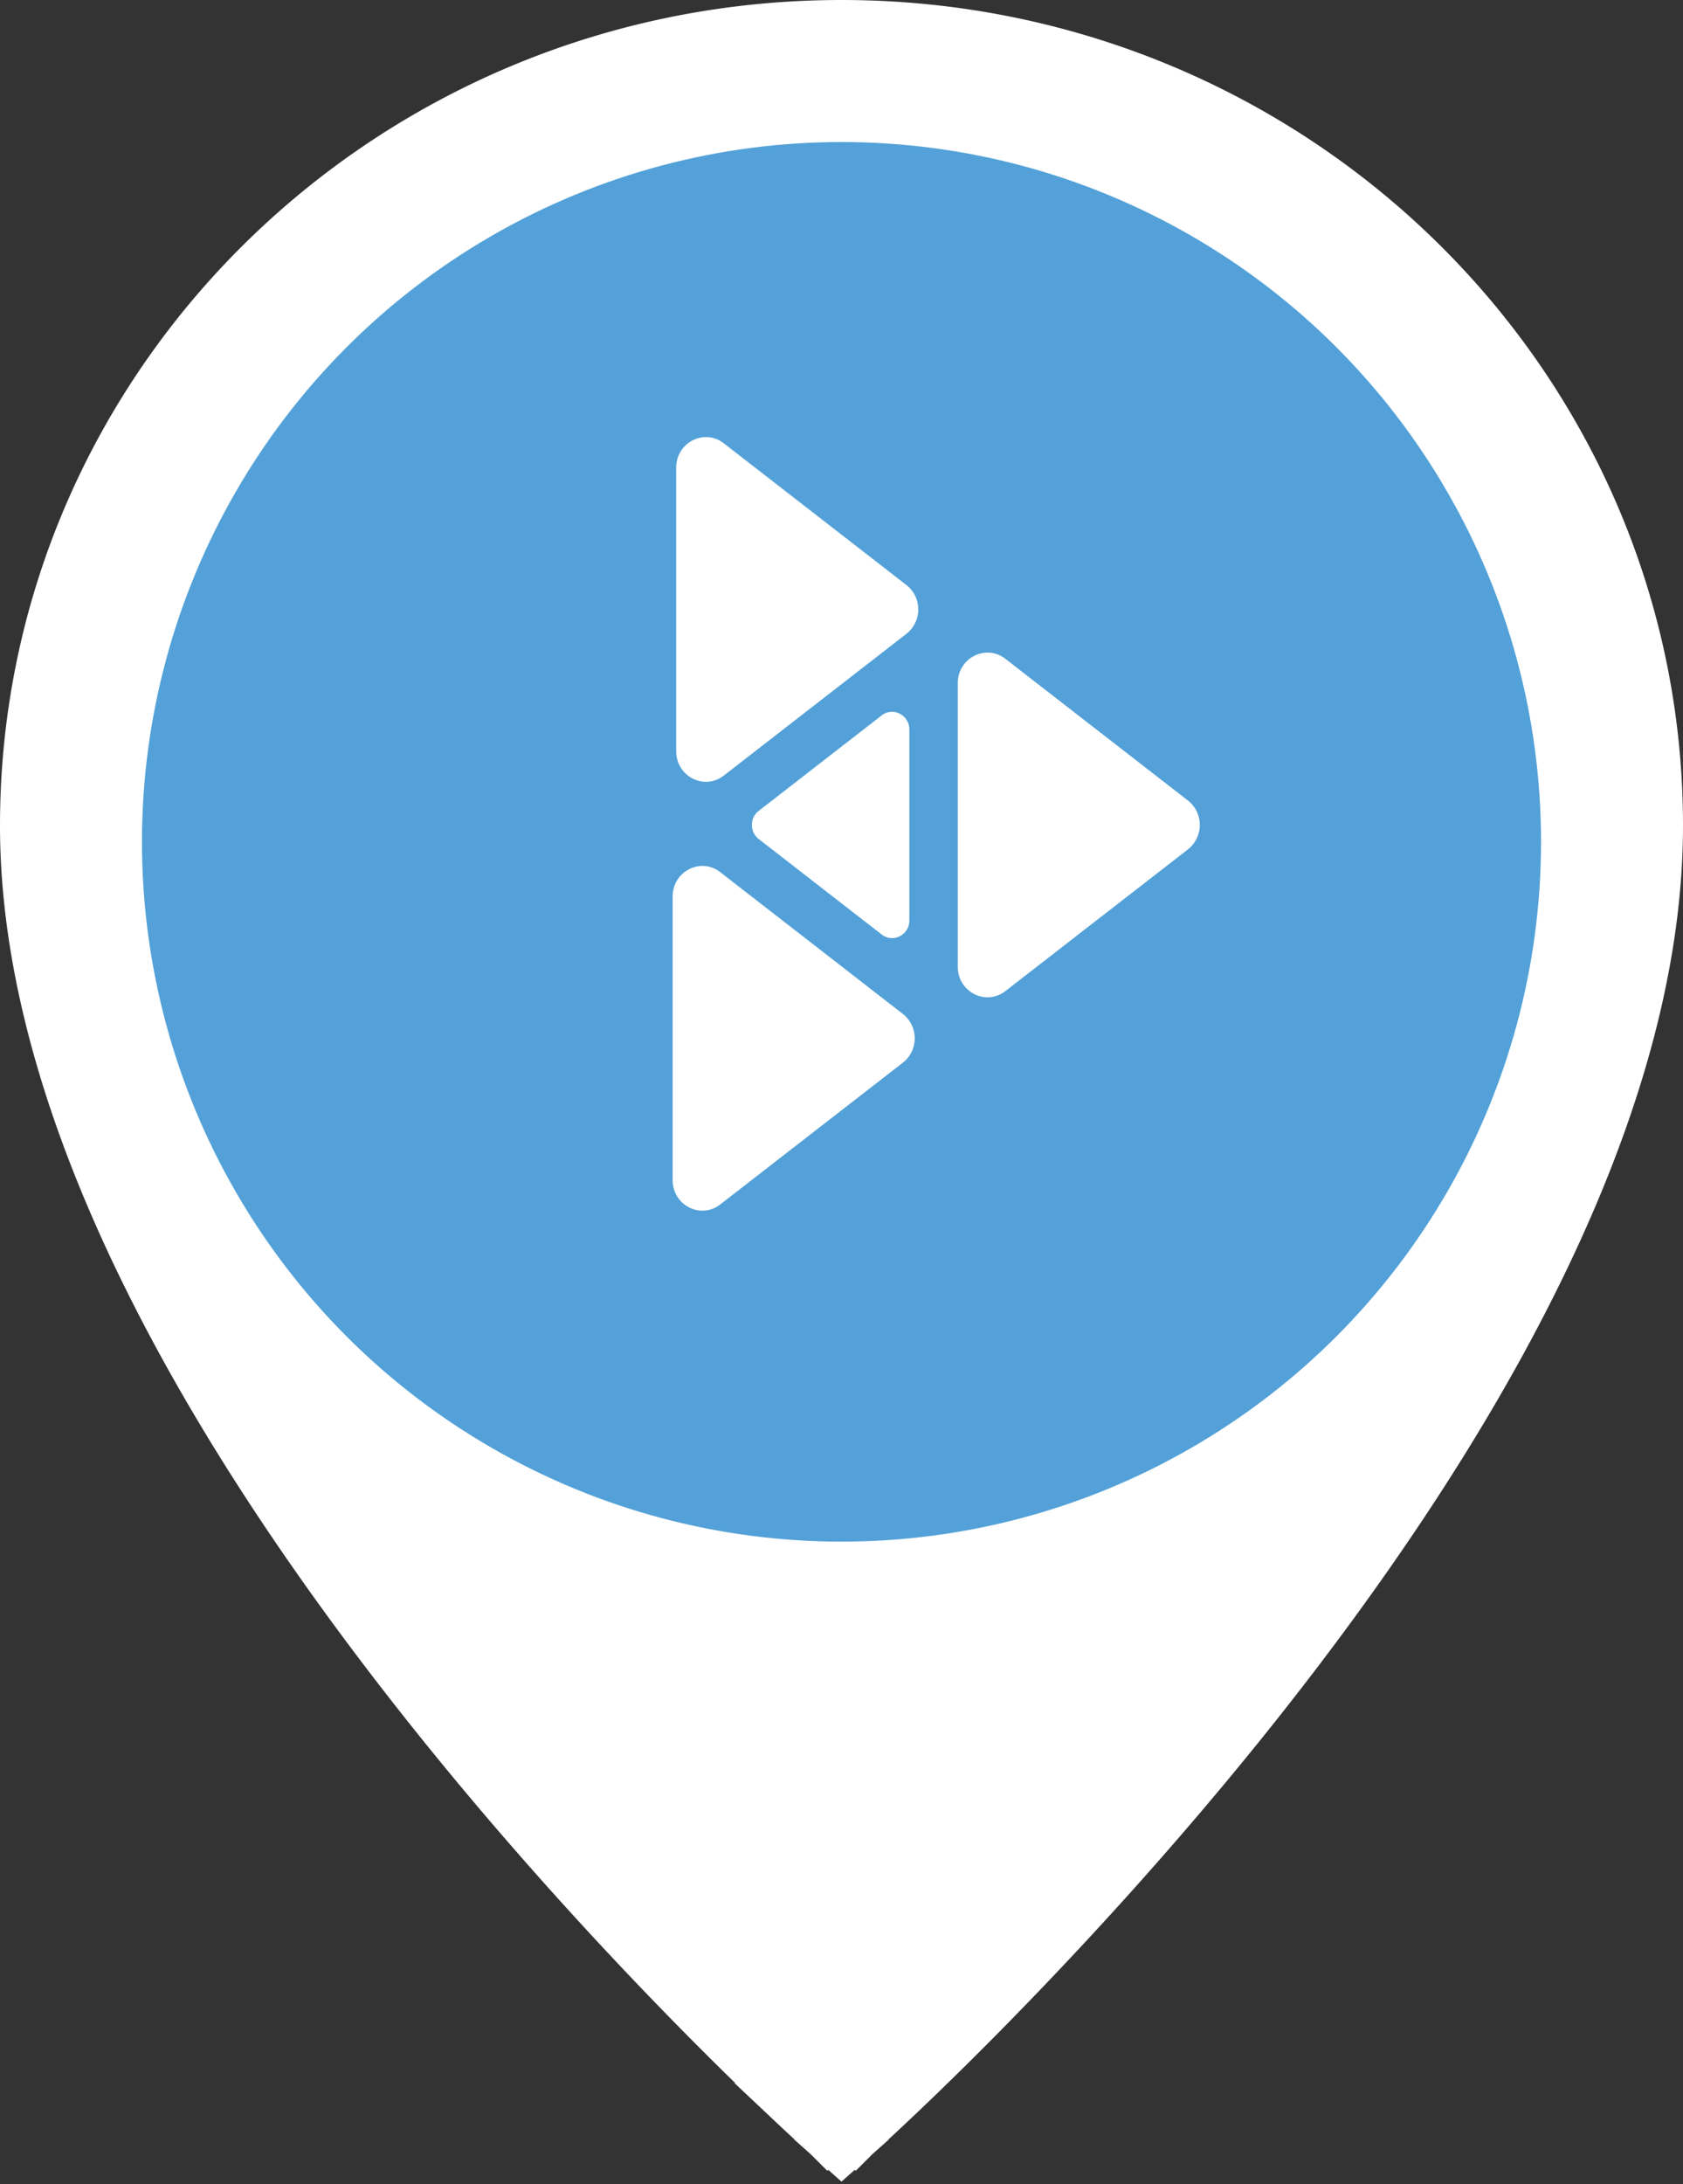 <svg xmlns="http://www.w3.org/2000/svg" fill="none" viewBox="0 0 74 96"><rect x="0" y="0" width="74" height="96" fill="#333333" stroke="none"/><path fill="#fff" stroke="#fff" stroke-width="2" d="M37 93.212l-.664.747.664.591.664-.59-.664-.748zm0 0l.665.747.002-.002.005-.004.02-.019.078-.07a102.034 102.034 0 0 0 1.42-1.313c.964-.907 2.34-2.232 3.99-3.902 3.299-3.34 7.7-8.064 12.103-13.602 4.4-5.536 8.82-11.904 12.142-18.532C70.744 49.895 73 42.955 73 36.29 73 16.78 56.863 1 37 1S1 16.78 1 36.29c0 6.664 2.256 13.606 5.575 20.225 3.322 6.628 7.741 12.996 12.142 18.532 4.403 5.538 8.804 10.263 12.103 13.602 1.65 1.67 3.026 2.995 3.99 3.903a102.034 102.034 0 0 0 1.42 1.313l.078.07.02.018.005.004.002.002.665-.747z"/><circle cx="37" cy="37.001" r="30.758" fill="#53A1D8"/><path fill="#fff" fill-rule="evenodd" d="M52.239 35.19l-8.033-6.233c-.86-.668-2.093-.038-2.093 1.069v12.466c0 1.107 1.234 1.736 2.093 1.069l8.033-6.233a1.367 1.367 0 0 0 0-2.138zm-12.537 9.379l-8.033-6.235c-.86-.667-2.093-.038-2.093 1.07V51.87c0 1.105 1.233 1.736 2.093 1.068l8.033-6.233c.16-.125.291-.287.381-.472a1.368 1.368 0 0 0-.381-1.666v.002zm.156-16.714l-8.032 6.233c-.86.668-2.094.039-2.094-1.069V20.555c0-1.108 1.234-1.737 2.094-1.07l8.032 6.233c.161.125.292.287.382.472a1.367 1.367 0 0 1-.382 1.665zm-.638 13.378a.738.738 0 0 1-.454-.16l-5.404-4.194a.768.768 0 0 1-.301-.62c0-.247.11-.472.301-.62l5.405-4.195a.739.739 0 0 1 .453-.16c.367 0 .763.3.763.781v8.388a.767.767 0 0 1-.763.78z" clip-rule="evenodd"/></svg>